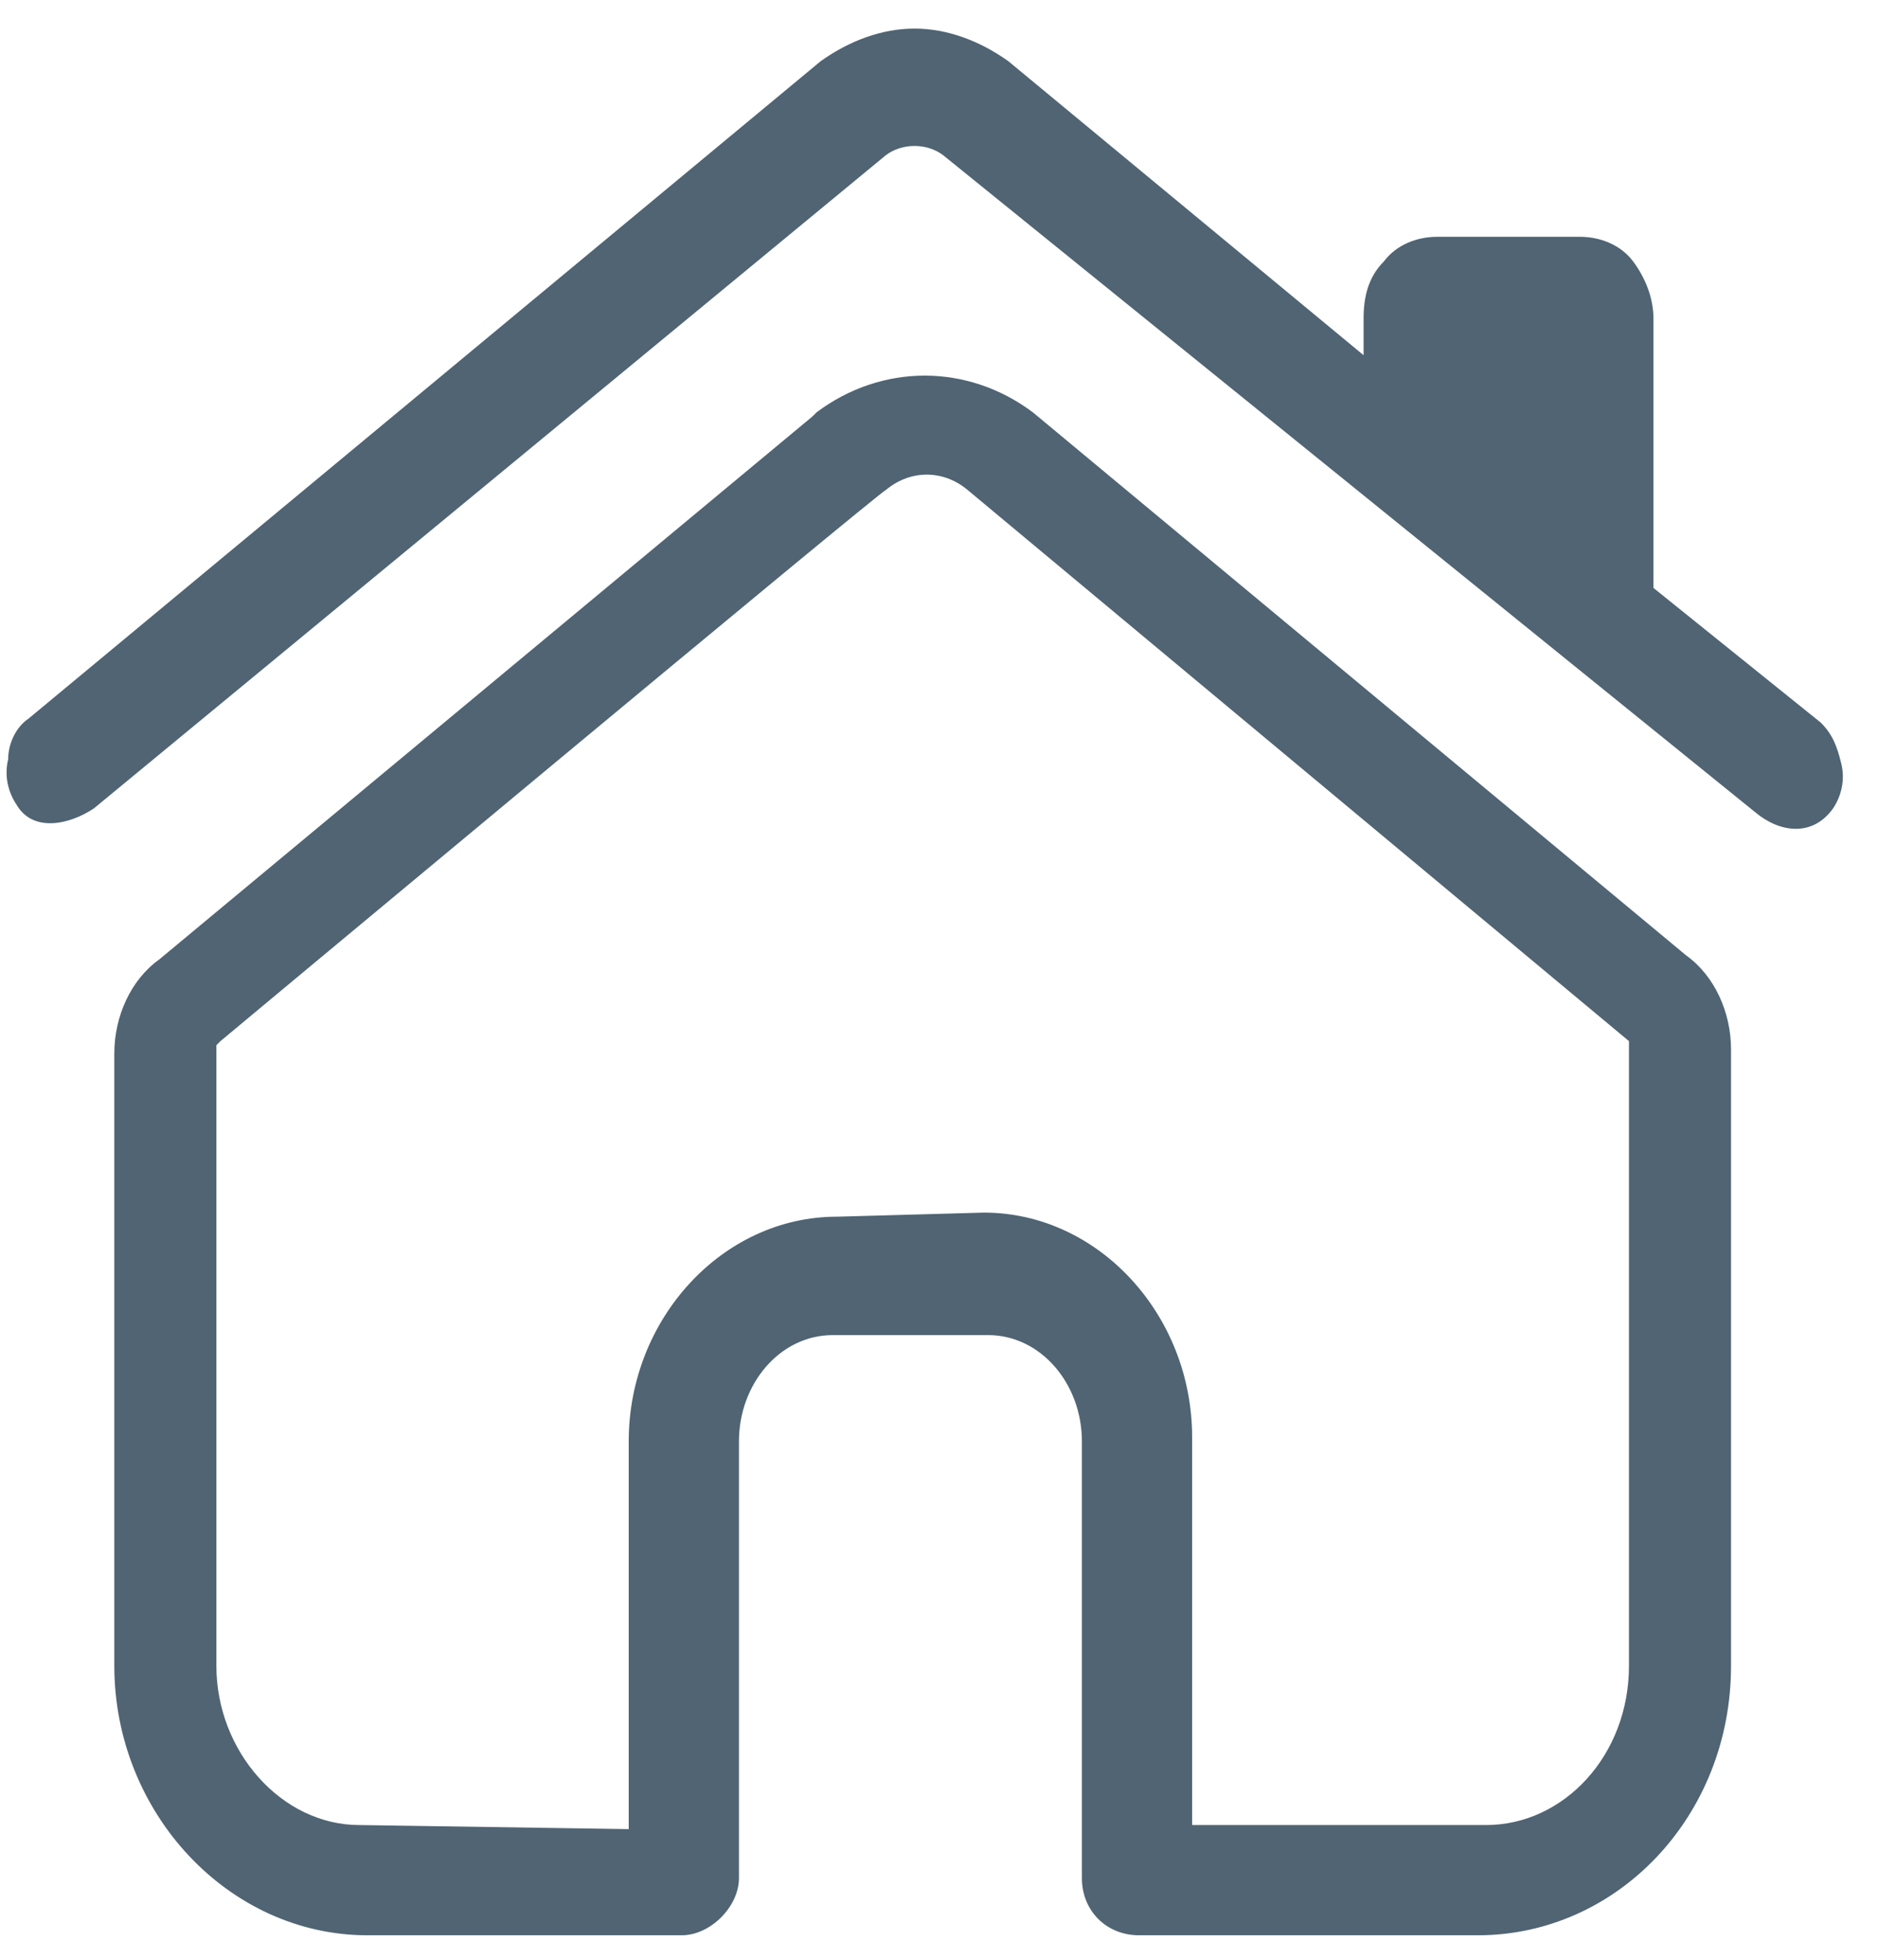 <?xml version="1.0" encoding="utf-8"?>
<!-- Generator: Adobe Illustrator 19.0.0, SVG Export Plug-In . SVG Version: 6.00 Build 0)  -->
<svg version="1.1" id="图层_1" xmlns="http://www.w3.org/2000/svg" xmlns:xlink="http://www.w3.org/1999/xlink" x="0px" y="0px"
	 viewBox="-476 177 46 48" style="enable-background:new -476 177 46 48;" xml:space="preserve">
<style type="text/css">
	.st0{fill:#506473;}
</style>
<title>home01</title>
<desc>Created with Sketch.</desc>
<path id="Fill-1" class="st0" d="M-435.5,191.4v-6.6c0-0.5-0.2-1-0.5-1.4c-0.3-0.4-0.8-0.6-1.3-0.6h-3.5c-0.5,0-1,0.2-1.3,0.6
	c-0.4,0.4-0.5,0.9-0.5,1.4v0.9l-8.7-7.2c-0.7-0.5-1.5-0.8-2.3-0.8c-0.8,0-1.6,0.3-2.3,0.8l-19.4,16.1c-0.3,0.2-0.5,0.6-0.5,1
	c-0.1,0.4,0,0.8,0.2,1.1c0.4,0.7,1.3,0.5,1.9,0.1l19.4-16c0.4-0.3,1-0.3,1.4,0l19.9,16.1c0.6,0.5,1.4,0.6,1.9-0.1
	c0.2-0.3,0.3-0.7,0.2-1.1c-0.1-0.4-0.2-0.7-0.5-1L-435.5,191.4z"/>
<path id="Fill-4" class="st0" d="M-470.6,202.5c0,0-0.1,0.1-0.1,0.1v15.2c0,2.1,1.6,3.9,3.5,3.9l6.6,0.1v-9.5c0-3,2.3-5.5,5.1-5.5
	l3.6-0.1c2.8,0,5.1,2.5,5.1,5.5v9.5l7.2,0c1.9,0,3.5-1.7,3.5-3.9v-15.2c0-0.1,0-0.1,0-0.1c0,0-16.2-13.5-16.2-13.5
	c-0.6-0.5-1.4-0.5-2,0C-454.4,189-470.6,202.5-470.6,202.5z M-459.3,224.4h-7.7c-3.4,0-6.2-3-6.2-6.6v-15c0-0.9,0.4-1.8,1.1-2.3
	l16-13.3c0,0,0,0,0.1-0.1c1.6-1.2,3.7-1.2,5.3,0c0,0,0,0,0,0l16,13.3c0.7,0.5,1.1,1.4,1.1,2.3v15.1c0,3.7-2.8,6.6-6.2,6.6h-8.3
	c-0.8,0-1.4-0.6-1.4-1.4v-10.7c0-1.4-1-2.6-2.3-2.6h-3.8c-1.3,0-2.3,1.2-2.3,2.6V223C-457.9,223.7-458.6,224.4-459.3,224.4"/>
</svg>
